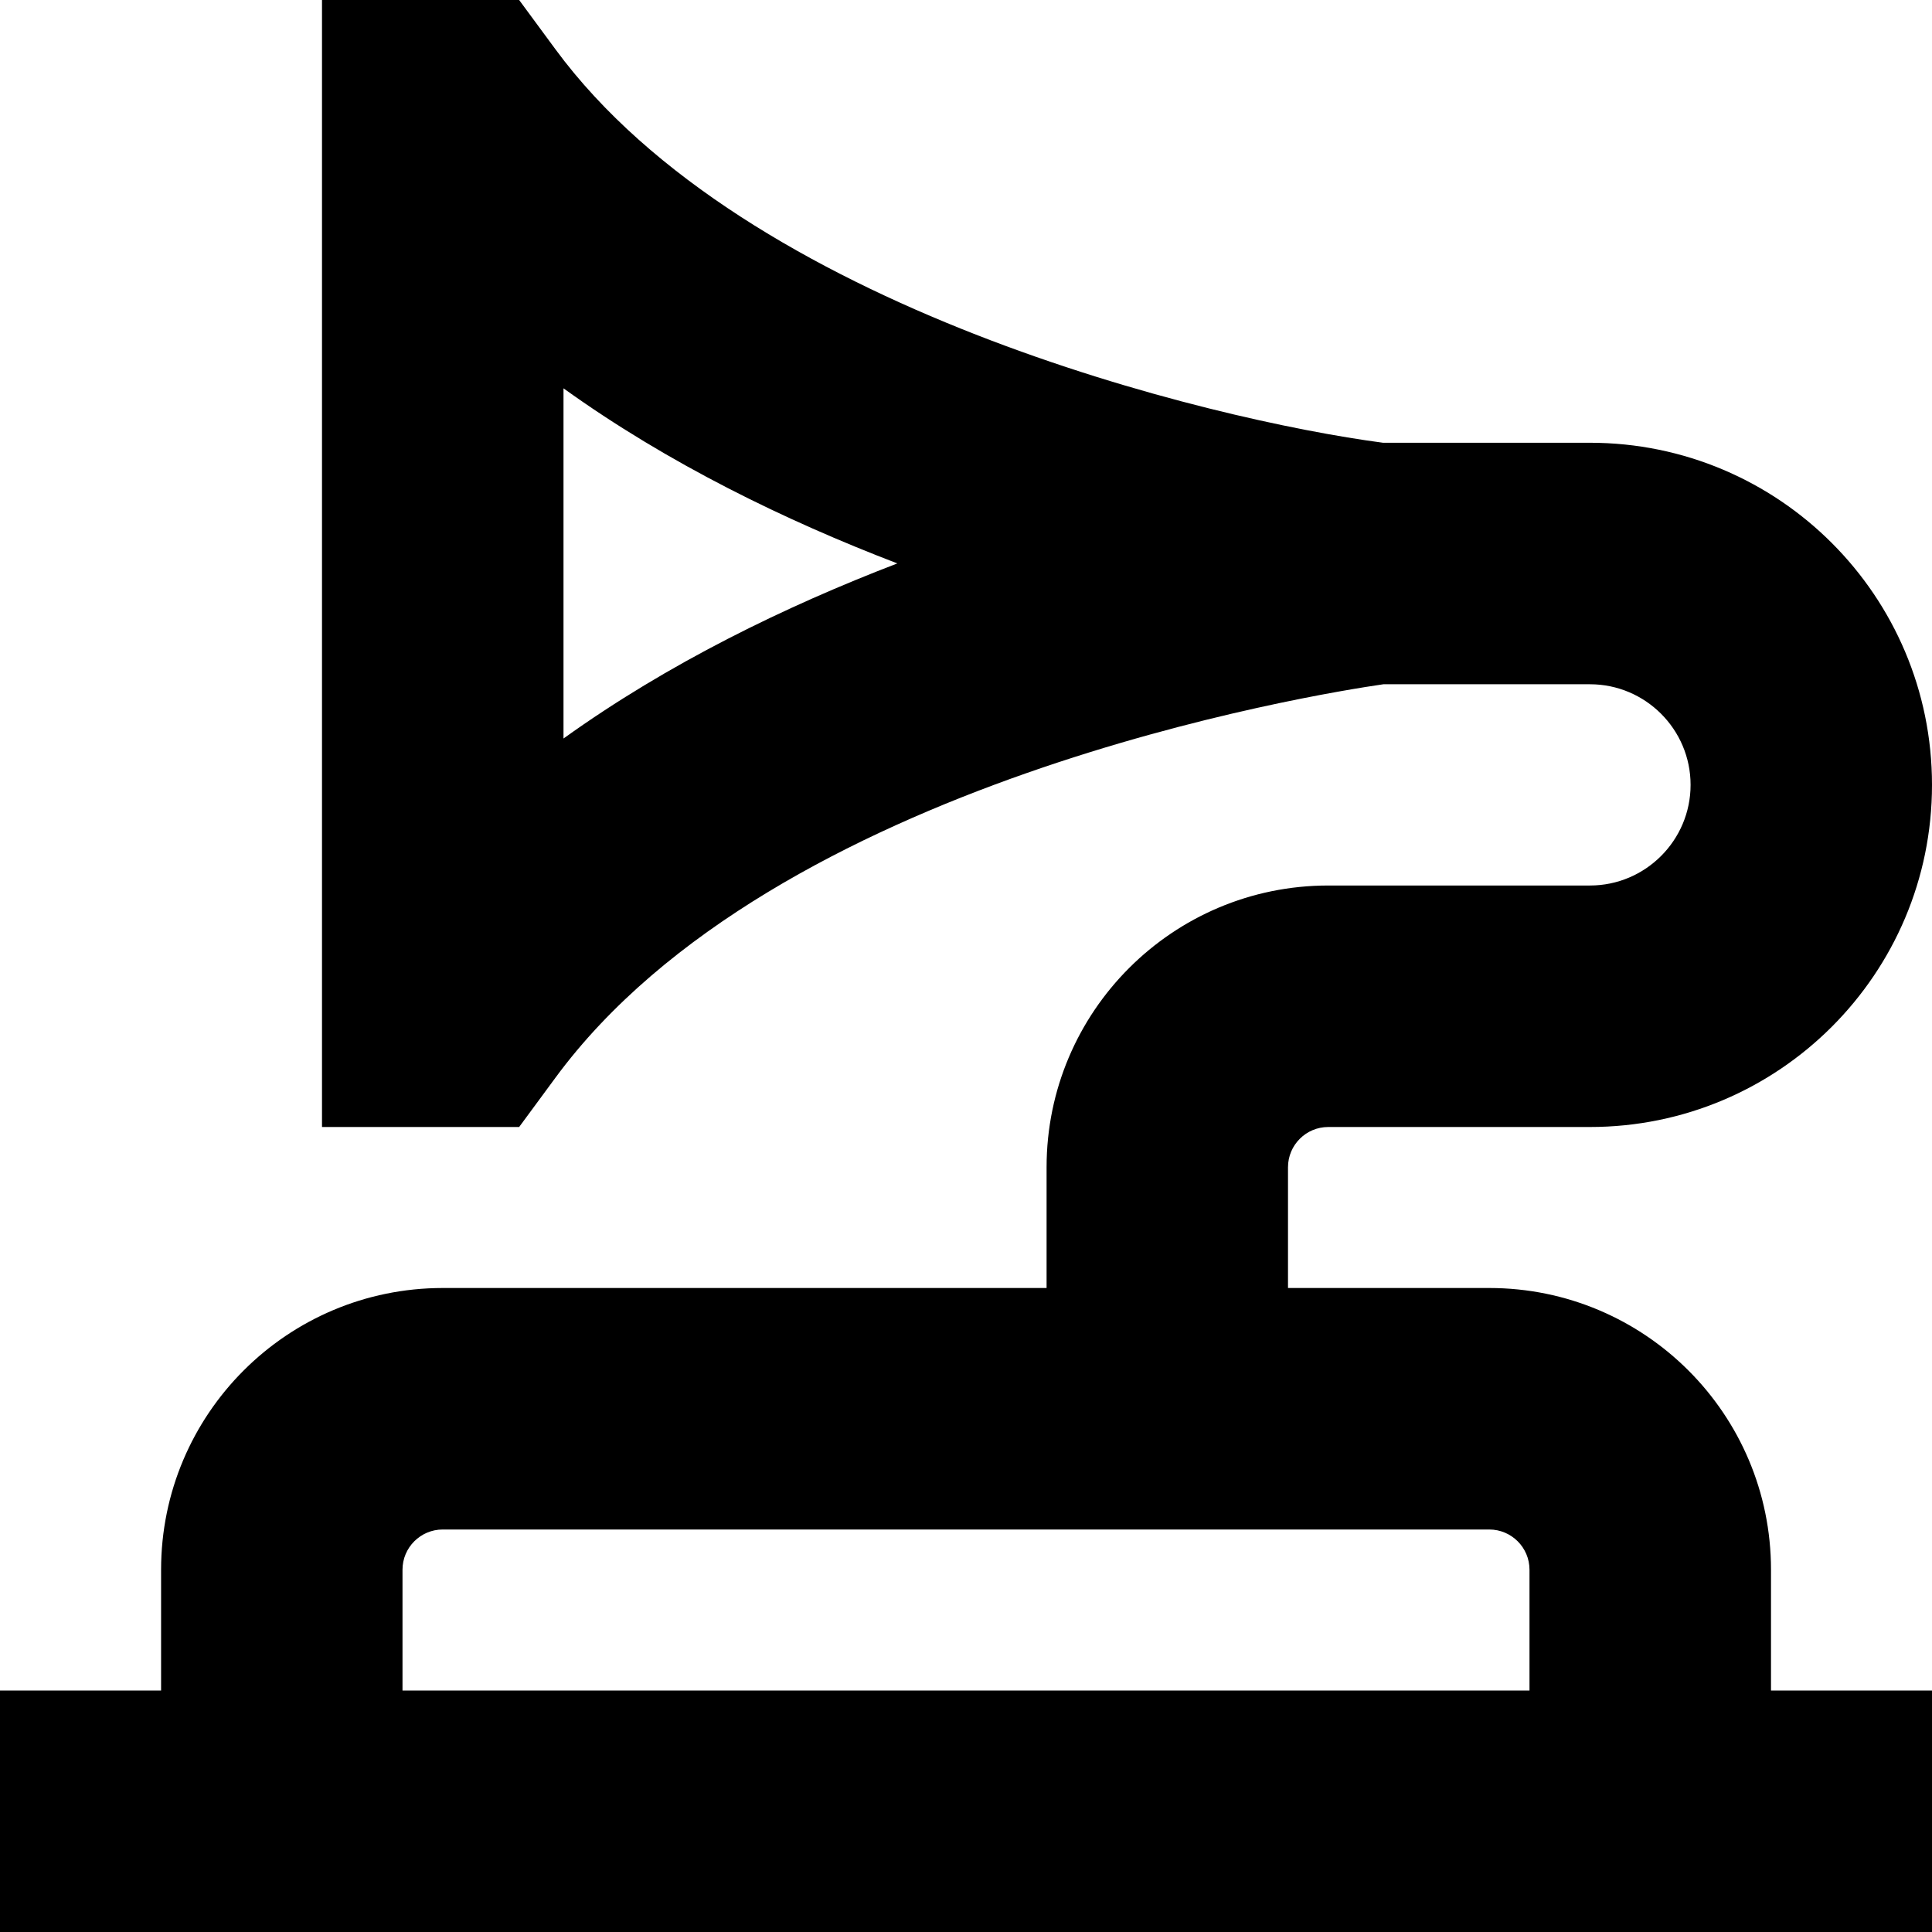 <?xml version="1.0" encoding="UTF-8"?>
<svg xmlns="http://www.w3.org/2000/svg" id="Layer_1" data-name="Layer 1" viewBox="0 0 24 24">
  <path d="m22,19.5c0-1.933-1.567-3.5-3.5-3.5h-2.5v-1.5c0-.276.224-.5.5-.5h3.25c2.347,0,4.25-1.903,4.25-4.25s-1.903-4.25-4.25-4.25h-2.57c-2.144-.283-7.913-1.669-10.281-4.889l-.45-.611h-2.449v14h2.449l.45-.611c2.715-3.692,9.455-4.769,10.286-4.889h2.566c.689,0,1.25.561,1.25,1.25s-.561,1.25-1.25,1.25h-3.25c-1.933,0-3.5,1.567-3.5,3.5v1.5h-7.5c-1.933,0-3.5,1.567-3.5,3.5v1.5H0v3h24v-3h-2v-1.5ZM7,9.175v-4.351c1.301.935,2.758,1.643,4.147,2.175-1.389.533-2.846,1.241-4.147,2.175Zm12,11.825H5v-1.5c0-.276.224-.5.5-.5h13c.276,0,.5.224.5.5v1.5Z"/>
</svg>
